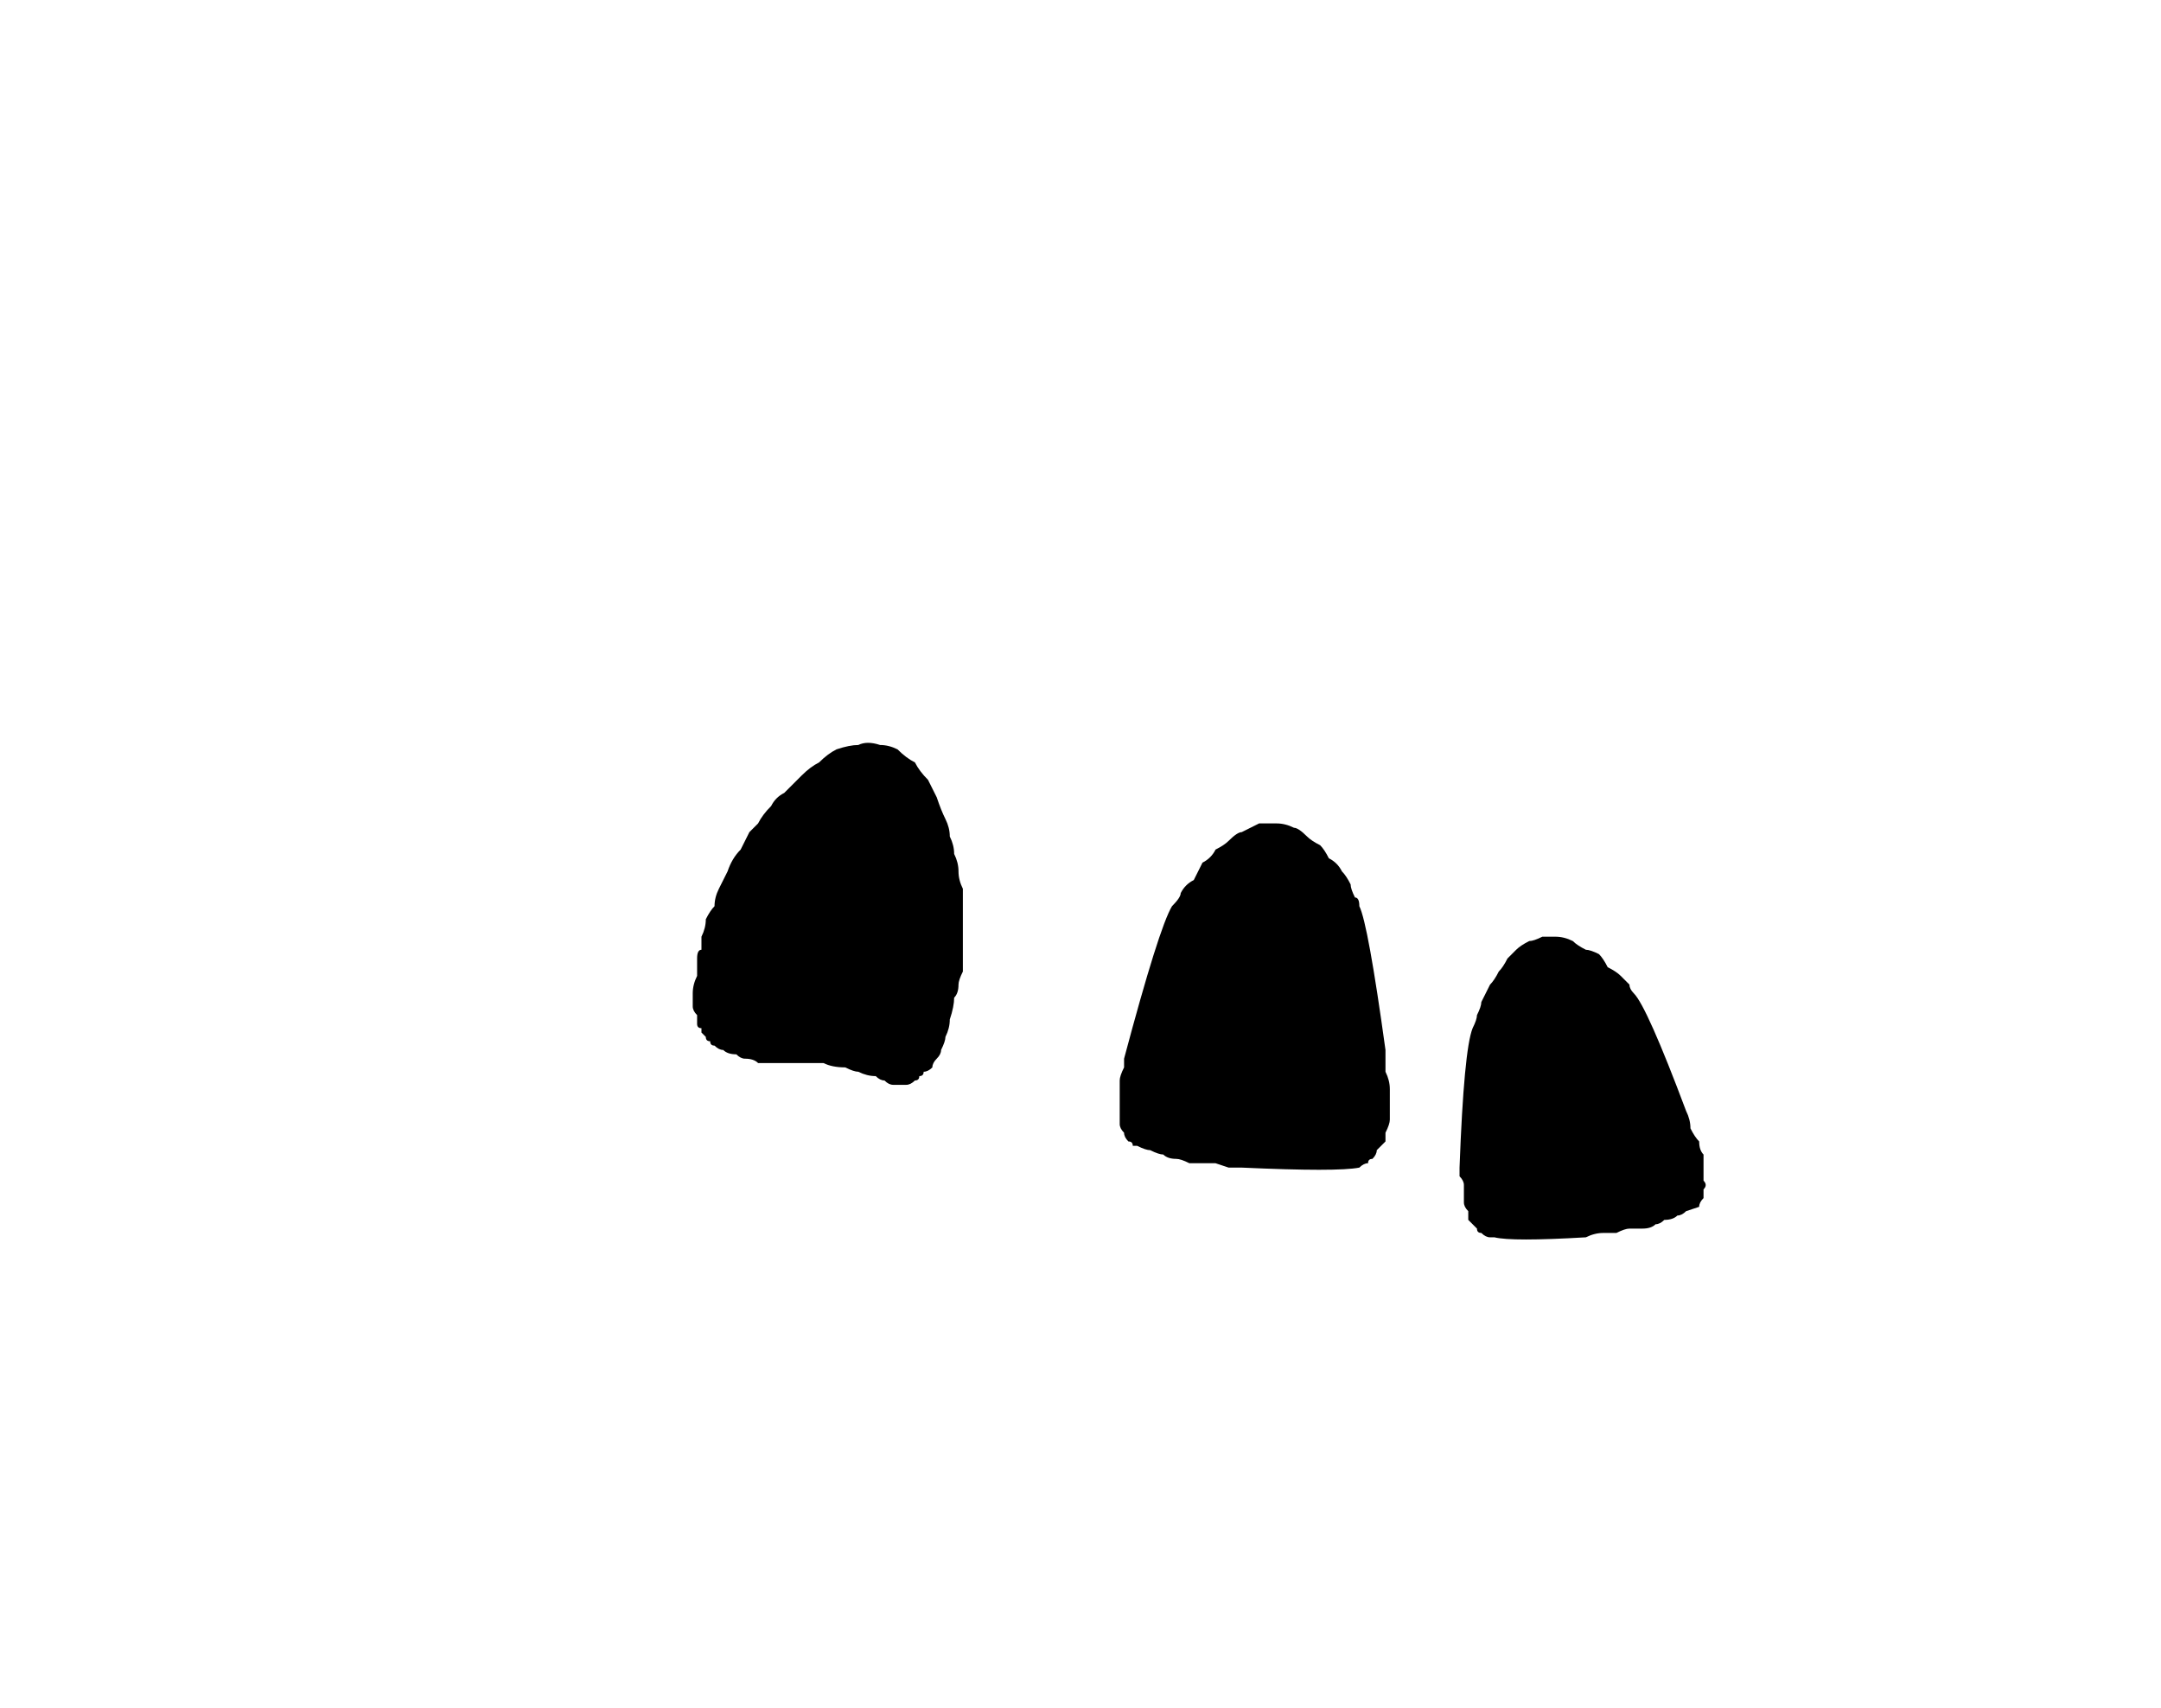 <?xml version="1.0" encoding="UTF-8" standalone="no"?>
<svg xmlns:xlink="http://www.w3.org/1999/xlink" height="19.6px" width="24.8px" xmlns="http://www.w3.org/2000/svg">
  <g transform="matrix(1.0, 0.0, 0.0, 1.0, 15.3, 7.45)">
    <path d="M-4.3 2.55 Q-4.3 2.65 -4.25 2.75 -4.25 2.9 -4.25 3.0 -4.25 3.1 -4.25 3.2 -4.25 3.3 -4.25 3.4 -4.25 3.45 -4.25 3.55 -4.25 3.65 -4.25 3.7 -4.3 3.8 -4.3 3.85 -4.3 3.95 -4.35 4.0 -4.35 4.1 -4.4 4.25 -4.4 4.35 -4.45 4.45 -4.45 4.5 -4.5 4.6 -4.5 4.65 -4.55 4.7 -4.6 4.75 -4.6 4.8 -4.65 4.85 -4.7 4.85 -4.7 4.9 -4.75 4.9 -4.75 4.95 -4.8 4.95 -4.85 5.0 -4.9 5.0 -4.95 5.0 -5.05 5.0 -5.1 5.0 -5.15 4.95 -5.2 4.95 -5.25 4.9 -5.35 4.9 -5.45 4.85 -5.5 4.85 -5.6 4.8 -5.75 4.8 -5.85 4.75 -6.0 4.75 -6.15 4.75 -6.2 4.75 -6.25 4.75 -6.3 4.75 -6.35 4.75 -6.4 4.75 -6.45 4.75 -6.55 4.75 -6.6 4.75 -6.65 4.7 -6.75 4.7 -6.8 4.7 -6.85 4.65 -6.95 4.65 -7.0 4.6 -7.05 4.6 -7.1 4.55 -7.15 4.55 -7.15 4.5 -7.2 4.5 -7.2 4.45 -7.2 4.45 -7.25 4.4 -7.25 4.4 -7.25 4.35 -7.3 4.35 -7.3 4.3 -7.3 4.25 -7.3 4.2 -7.35 4.15 -7.35 4.1 -7.35 4.0 -7.35 3.95 -7.35 3.85 -7.3 3.75 -7.3 3.65 -7.3 3.55 -7.3 3.45 -7.25 3.45 -7.25 3.35 -7.25 3.3 -7.2 3.2 -7.2 3.1 -7.15 3.0 -7.1 2.95 -7.1 2.85 -7.05 2.75 -7.0 2.65 -6.95 2.55 -6.9 2.4 -6.8 2.3 -6.75 2.2 -6.7 2.1 -6.7 2.1 -6.6 2.0 -6.55 1.9 -6.45 1.8 -6.4 1.7 -6.3 1.65 -6.2 1.55 -6.1 1.45 -6.0 1.35 -5.9 1.3 -5.8 1.2 -5.7 1.15 -5.55 1.1 -5.45 1.1 -5.35 1.05 -5.2 1.1 -5.1 1.1 -5.0 1.15 -4.9 1.25 -4.8 1.3 -4.75 1.4 -4.65 1.5 -4.6 1.6 -4.55 1.7 -4.5 1.85 -4.45 1.95 -4.4 2.05 -4.4 2.15 -4.35 2.25 -4.35 2.35 -4.3 2.45 -4.3 2.55 L-4.3 2.55" fill="#000000" fill-rule="evenodd" stroke="none"/>
    <path d="M3.45 3.95 Q3.6 4.1 4.05 5.3 4.1 5.4 4.1 5.5 4.15 5.6 4.2 5.65 4.2 5.75 4.25 5.8 4.25 5.9 4.25 5.95 4.25 6.0 4.25 6.1 4.3 6.15 4.25 6.2 4.25 6.25 4.25 6.3 4.2 6.35 4.2 6.4 4.2 6.4 4.05 6.45 4.0 6.5 3.95 6.5 3.9 6.55 3.8 6.55 3.75 6.6 3.7 6.6 3.65 6.65 3.55 6.65 3.5 6.65 3.4 6.65 3.35 6.65 3.25 6.7 3.0 6.7 3.1 6.7 3.0 6.7 2.9 6.75 2.05 6.8 1.85 6.75 1.8 6.75 1.8 6.75 1.75 6.75 1.7 6.7 1.65 6.7 1.65 6.65 1.6 6.6 1.55 6.55 1.55 6.5 1.55 6.45 1.5 6.4 1.5 6.35 1.5 6.3 1.5 6.25 1.5 6.2 1.5 6.15 1.5 6.1 1.45 6.05 1.45 6.0 1.45 5.95 1.5 4.6 1.6 4.35 1.65 4.25 1.65 4.2 1.7 4.1 1.7 4.05 1.75 3.95 1.8 3.85 1.85 3.8 1.9 3.7 1.95 3.65 2.0 3.55 2.05 3.5 2.1 3.45 2.15 3.4 2.25 3.35 2.3 3.35 2.4 3.3 2.5 3.3 2.55 3.3 2.65 3.3 2.75 3.35 2.8 3.4 2.9 3.45 2.95 3.45 3.05 3.5 3.1 3.55 3.15 3.65 3.25 3.7 3.3 3.75 3.35 3.8 3.4 3.85 3.4 3.9 3.45 3.95 L3.45 3.95" fill="#000000" fill-rule="evenodd" stroke="none"/>
    <path d="M0.3 2.95 Q0.4 3.15 0.6 4.6 0.6 4.75 0.6 4.85 0.65 4.95 0.65 5.05 0.65 5.15 0.65 5.25 0.65 5.3 0.65 5.4 0.65 5.45 0.6 5.55 0.6 5.6 0.6 5.65 0.55 5.7 0.5 5.75 0.5 5.8 0.45 5.85 0.4 5.85 0.4 5.9 0.35 5.9 0.3 5.95 0.05 6.0 -1.05 5.95 -1.1 5.95 -1.2 5.95 -1.35 5.9 -1.35 5.9 -1.45 5.9 -1.5 5.9 -1.6 5.9 -1.65 5.9 -1.75 5.85 -1.8 5.85 -1.9 5.85 -1.95 5.8 -2.0 5.8 -2.1 5.75 -2.15 5.75 -2.25 5.7 -2.25 5.7 -2.3 5.7 -2.3 5.65 -2.35 5.65 -2.4 5.6 -2.4 5.55 -2.45 5.5 -2.45 5.45 -2.45 5.4 -2.45 5.35 -2.45 5.25 -2.45 5.2 -2.45 5.15 -2.45 5.05 -2.45 5.0 -2.45 4.95 -2.45 4.9 -2.4 4.8 -2.4 4.75 -2.4 4.7 -2.0 3.2 -1.85 2.95 -1.75 2.85 -1.75 2.8 -1.7 2.7 -1.6 2.65 -1.55 2.55 -1.5 2.45 -1.4 2.4 -1.35 2.3 -1.25 2.25 -1.2 2.2 -1.1 2.1 -1.05 2.1 -0.95 2.05 -0.85 2.0 -0.75 2.0 -0.65 2.0 -0.55 2.0 -0.45 2.05 -0.4 2.05 -0.3 2.15 -0.25 2.2 -0.15 2.25 -0.1 2.3 -0.05 2.4 0.05 2.45 0.1 2.55 0.15 2.6 0.2 2.7 0.2 2.75 0.25 2.85 0.3 2.85 0.3 2.95 L0.3 2.95" fill="#000000" fill-rule="evenodd" stroke="none"/>
  </g>
</svg>
